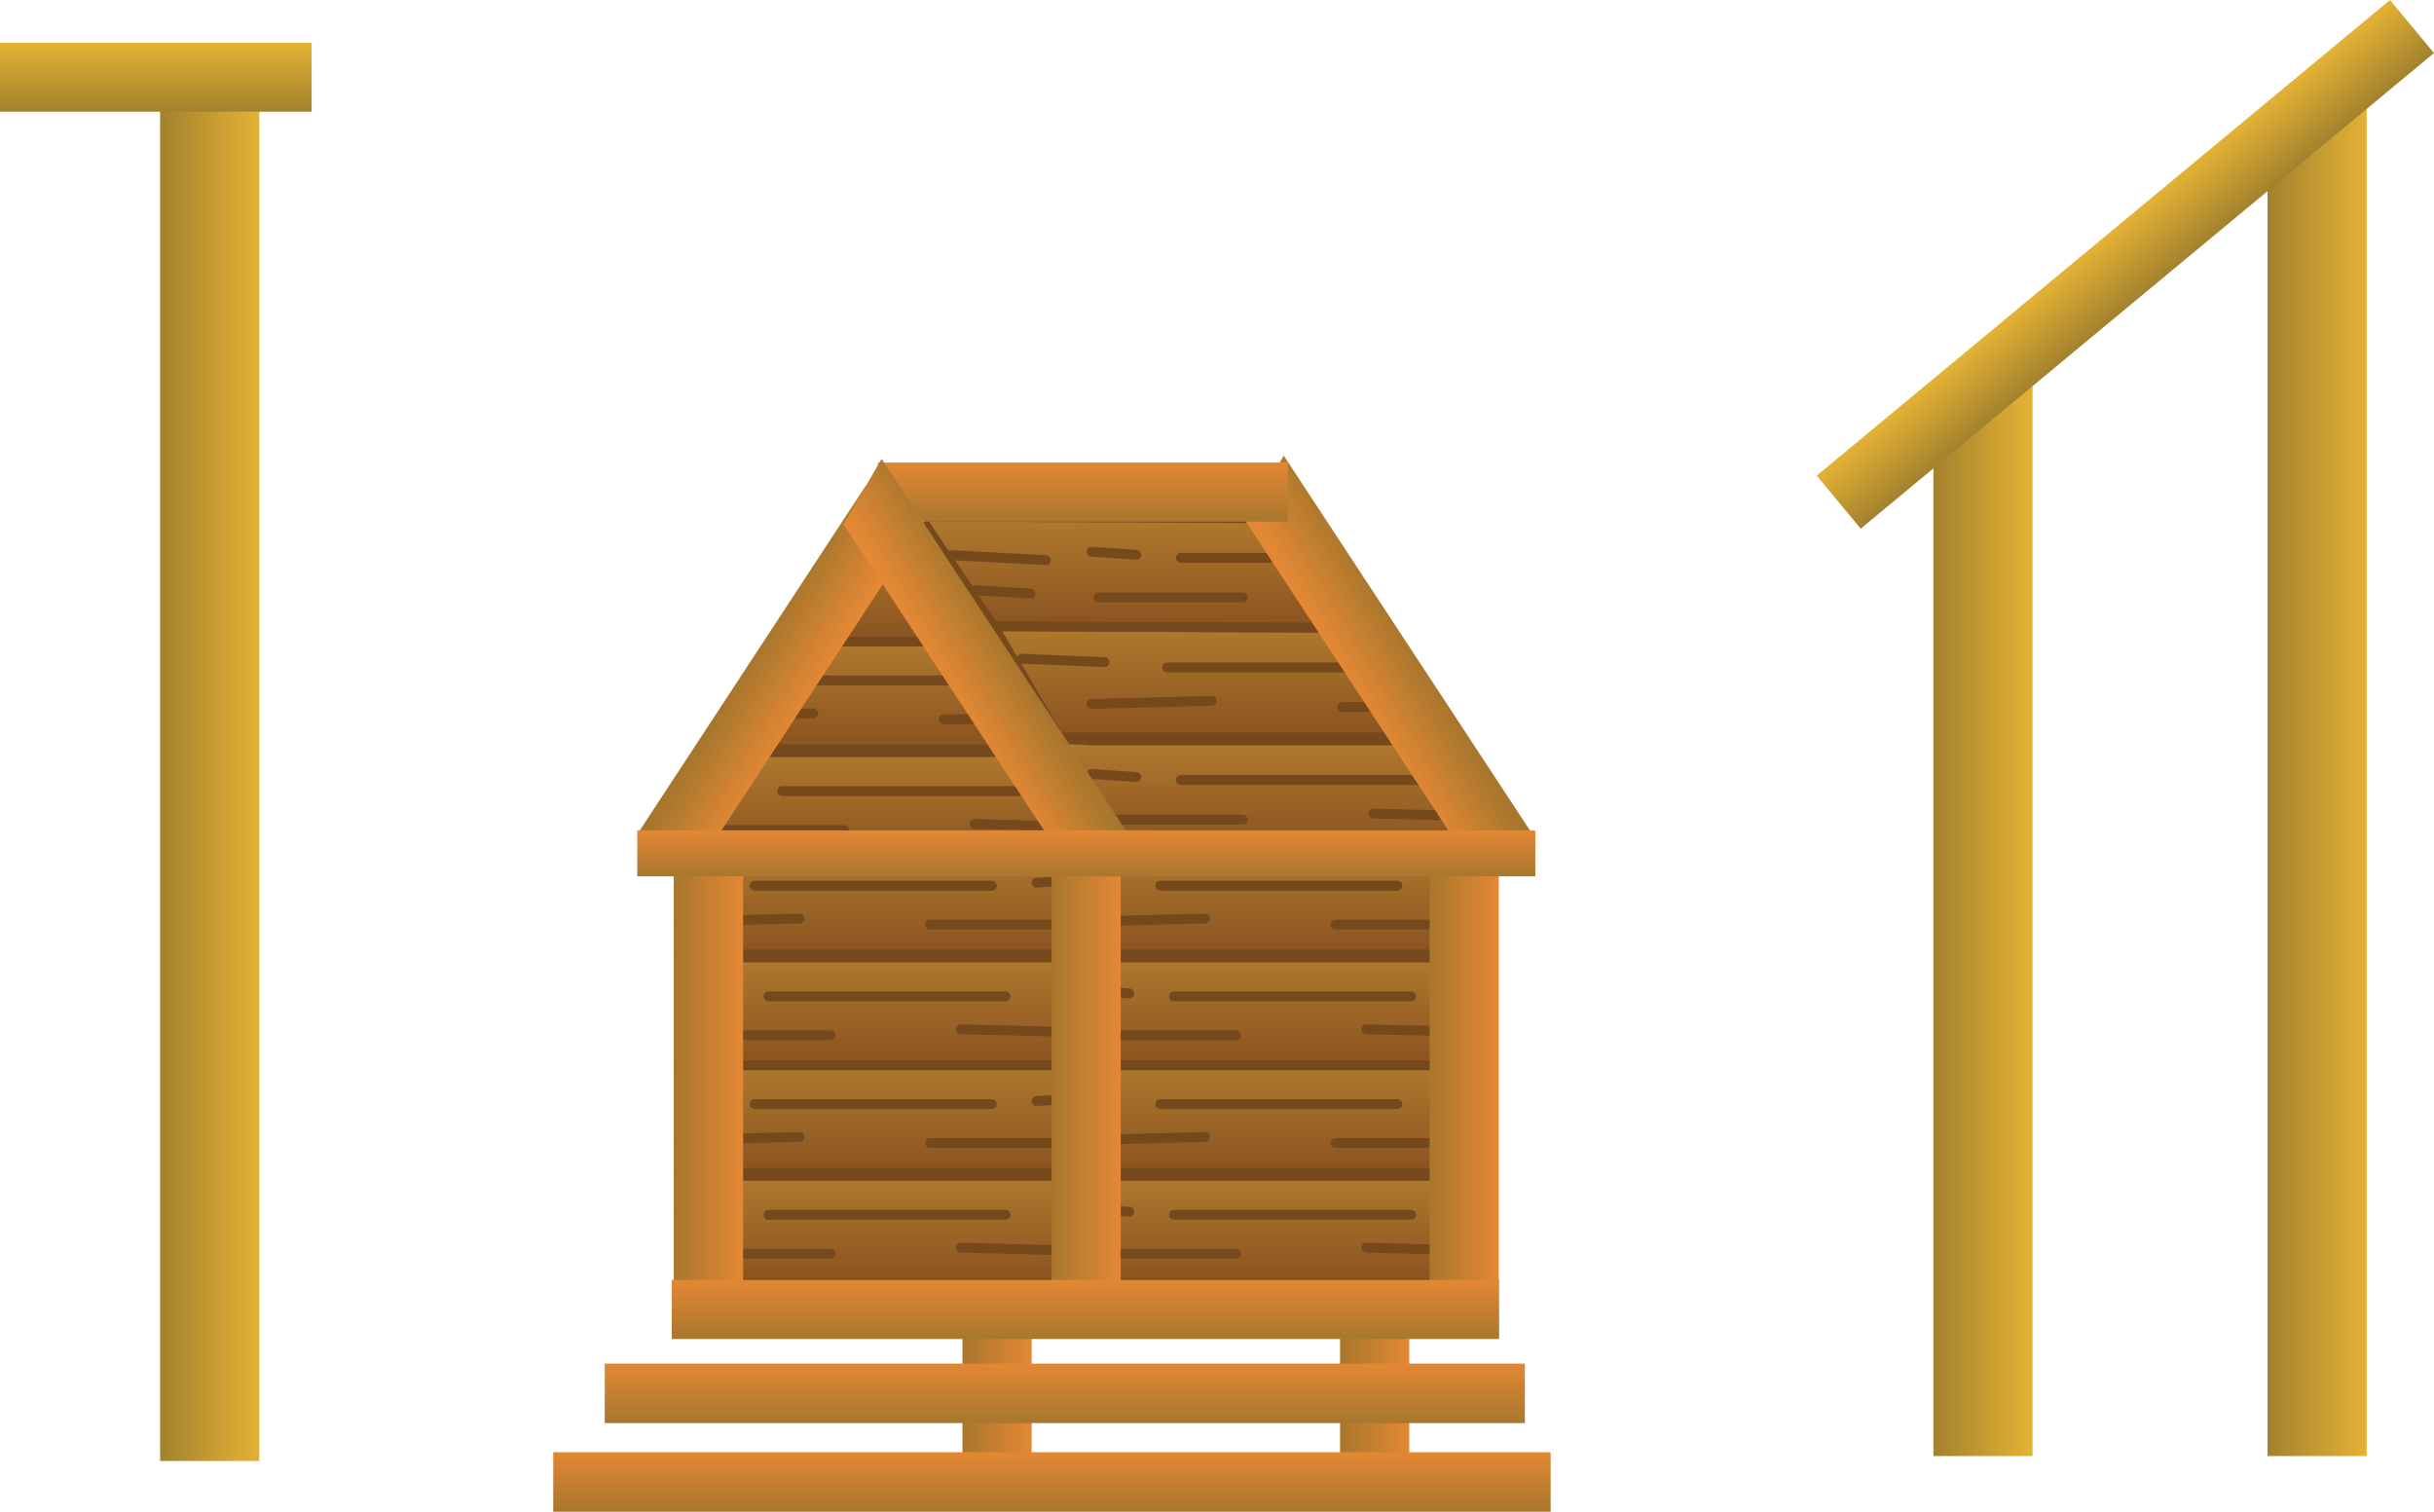 <svg version="1.1" xmlns="http://www.w3.org/2000/svg" xmlns:xlink="http://www.w3.org/1999/xlink" width="494.326" height="307.018"><defs><linearGradient x1="386" y1="253.893" x2="406.139" y2="253.893" gradientUnits="userSpaceOnUse" id="color-1"><stop offset="0" stop-color="#a3822e"/><stop offset="1" stop-color="#e4b234"/></linearGradient><linearGradient x1="453.861" y1="225.393" x2="474" y2="225.393" gradientUnits="userSpaceOnUse" id="color-2"><stop offset="0" stop-color="#a3822e"/><stop offset="1" stop-color="#e4b234"/></linearGradient><linearGradient x1="420.514" y1="115.478" x2="429.453" y2="126.253" gradientUnits="userSpaceOnUse" id="color-3"><stop offset="0" stop-color="#e4b234"/><stop offset="1" stop-color="#a3822e"/></linearGradient><linearGradient x1="25.861" y1="226.393" x2="46" y2="226.393" gradientUnits="userSpaceOnUse" id="color-4"><stop offset="0" stop-color="#a3822e"/><stop offset="1" stop-color="#e4b234"/></linearGradient><linearGradient x1="24.983" y1="75.866" x2="24.983" y2="89.866" gradientUnits="userSpaceOnUse" id="color-5"><stop offset="0" stop-color="#e4b234"/><stop offset="1" stop-color="#a3822e"/></linearGradient><linearGradient x1="188.811" y1="325.204" x2="202.869" y2="325.204" gradientUnits="userSpaceOnUse" id="color-6"><stop offset="0" stop-color="#a8772d"/><stop offset="1" stop-color="#e38834"/></linearGradient><linearGradient x1="265.498" y1="325.204" x2="279.556" y2="325.204" gradientUnits="userSpaceOnUse" id="color-7"><stop offset="0" stop-color="#a8772d"/><stop offset="1" stop-color="#e38834"/></linearGradient><linearGradient x1="172.089" y1="306" x2="172.089" y2="327.875" gradientUnits="userSpaceOnUse" id="color-8"><stop offset="0" stop-color="#af792e"/><stop offset="1" stop-color="#8a5320"/></linearGradient><linearGradient x1="147.309" y1="321.798" x2="147.309" y2="321.798" gradientUnits="userSpaceOnUse" id="color-9"><stop offset="0" stop-color="#af792e"/><stop offset="1" stop-color="#8a5320"/></linearGradient><linearGradient x1="173.486" y1="313.899" x2="173.486" y2="313.899" gradientUnits="userSpaceOnUse" id="color-10"><stop offset="0" stop-color="#af792e"/><stop offset="1" stop-color="#8a5320"/></linearGradient><linearGradient x1="200.709" y1="320.583" x2="200.709" y2="321.191" gradientUnits="userSpaceOnUse" id="color-11"><stop offset="0" stop-color="#af792e"/><stop offset="1" stop-color="#8a5320"/></linearGradient><linearGradient x1="135.791" y1="312.684" x2="135.791" y2="313.292" gradientUnits="userSpaceOnUse" id="color-12"><stop offset="0" stop-color="#af792e"/><stop offset="1" stop-color="#8a5320"/></linearGradient><linearGradient x1="172.089" y1="283.517" x2="172.089" y2="305.392" gradientUnits="userSpaceOnUse" id="color-13"><stop offset="0" stop-color="#af792e"/><stop offset="1" stop-color="#8a5320"/></linearGradient><linearGradient x1="196.87" y1="299.316" x2="196.87" y2="299.316" gradientUnits="userSpaceOnUse" id="color-14"><stop offset="0" stop-color="#af792e"/><stop offset="1" stop-color="#8a5320"/></linearGradient><linearGradient x1="170.693" y1="291.417" x2="170.693" y2="291.417" gradientUnits="userSpaceOnUse" id="color-15"><stop offset="0" stop-color="#af792e"/><stop offset="1" stop-color="#8a5320"/></linearGradient><linearGradient x1="143.47" y1="298.101" x2="143.47" y2="298.708" gradientUnits="userSpaceOnUse" id="color-16"><stop offset="0" stop-color="#af792e"/><stop offset="1" stop-color="#8a5320"/></linearGradient><linearGradient x1="208.388" y1="290.201" x2="208.388" y2="290.809" gradientUnits="userSpaceOnUse" id="color-17"><stop offset="0" stop-color="#af792e"/><stop offset="1" stop-color="#8a5320"/></linearGradient><linearGradient x1="172.089" y1="261.643" x2="172.089" y2="283.517" gradientUnits="userSpaceOnUse" id="color-18"><stop offset="0" stop-color="#af792e"/><stop offset="1" stop-color="#8a5320"/></linearGradient><linearGradient x1="147.309" y1="277.441" x2="147.309" y2="277.441" gradientUnits="userSpaceOnUse" id="color-19"><stop offset="0" stop-color="#af792e"/><stop offset="1" stop-color="#8a5320"/></linearGradient><linearGradient x1="173.486" y1="269.542" x2="173.486" y2="269.542" gradientUnits="userSpaceOnUse" id="color-20"><stop offset="0" stop-color="#af792e"/><stop offset="1" stop-color="#8a5320"/></linearGradient><linearGradient x1="200.709" y1="276.226" x2="200.709" y2="276.833" gradientUnits="userSpaceOnUse" id="color-21"><stop offset="0" stop-color="#af792e"/><stop offset="1" stop-color="#8a5320"/></linearGradient><linearGradient x1="135.791" y1="268.327" x2="135.791" y2="268.934" gradientUnits="userSpaceOnUse" id="color-22"><stop offset="0" stop-color="#af792e"/><stop offset="1" stop-color="#8a5320"/></linearGradient><linearGradient x1="172.089" y1="239.16" x2="172.089" y2="261.035" gradientUnits="userSpaceOnUse" id="color-23"><stop offset="0" stop-color="#af792e"/><stop offset="1" stop-color="#8a5320"/></linearGradient><linearGradient x1="196.87" y1="254.959" x2="196.87" y2="254.959" gradientUnits="userSpaceOnUse" id="color-24"><stop offset="0" stop-color="#af792e"/><stop offset="1" stop-color="#8a5320"/></linearGradient><linearGradient x1="170.693" y1="247.059" x2="170.693" y2="247.059" gradientUnits="userSpaceOnUse" id="color-25"><stop offset="0" stop-color="#af792e"/><stop offset="1" stop-color="#8a5320"/></linearGradient><linearGradient x1="143.47" y1="253.743" x2="143.47" y2="254.351" gradientUnits="userSpaceOnUse" id="color-26"><stop offset="0" stop-color="#af792e"/><stop offset="1" stop-color="#8a5320"/></linearGradient><linearGradient x1="208.388" y1="245.844" x2="208.388" y2="246.452" gradientUnits="userSpaceOnUse" id="color-27"><stop offset="0" stop-color="#af792e"/><stop offset="1" stop-color="#8a5320"/></linearGradient><linearGradient x1="254.458" y1="306" x2="254.458" y2="327.875" gradientUnits="userSpaceOnUse" id="color-28"><stop offset="0" stop-color="#af792e"/><stop offset="1" stop-color="#8a5320"/></linearGradient><linearGradient x1="229.678" y1="321.798" x2="229.678" y2="321.798" gradientUnits="userSpaceOnUse" id="color-29"><stop offset="0" stop-color="#af792e"/><stop offset="1" stop-color="#8a5320"/></linearGradient><linearGradient x1="255.854" y1="313.899" x2="255.854" y2="313.899" gradientUnits="userSpaceOnUse" id="color-30"><stop offset="0" stop-color="#af792e"/><stop offset="1" stop-color="#8a5320"/></linearGradient><linearGradient x1="283.078" y1="320.583" x2="283.078" y2="321.191" gradientUnits="userSpaceOnUse" id="color-31"><stop offset="0" stop-color="#af792e"/><stop offset="1" stop-color="#8a5320"/></linearGradient><linearGradient x1="218.16" y1="312.684" x2="218.16" y2="313.292" gradientUnits="userSpaceOnUse" id="color-32"><stop offset="0" stop-color="#af792e"/><stop offset="1" stop-color="#8a5320"/></linearGradient><linearGradient x1="254.458" y1="283.517" x2="254.458" y2="305.392" gradientUnits="userSpaceOnUse" id="color-33"><stop offset="0" stop-color="#af792e"/><stop offset="1" stop-color="#8a5320"/></linearGradient><linearGradient x1="279.239" y1="299.316" x2="279.239" y2="299.316" gradientUnits="userSpaceOnUse" id="color-34"><stop offset="0" stop-color="#af792e"/><stop offset="1" stop-color="#8a5320"/></linearGradient><linearGradient x1="253.062" y1="291.417" x2="253.062" y2="291.417" gradientUnits="userSpaceOnUse" id="color-35"><stop offset="0" stop-color="#af792e"/><stop offset="1" stop-color="#8a5320"/></linearGradient><linearGradient x1="225.839" y1="298.101" x2="225.839" y2="298.708" gradientUnits="userSpaceOnUse" id="color-36"><stop offset="0" stop-color="#af792e"/><stop offset="1" stop-color="#8a5320"/></linearGradient><linearGradient x1="290.757" y1="290.201" x2="290.757" y2="290.809" gradientUnits="userSpaceOnUse" id="color-37"><stop offset="0" stop-color="#af792e"/><stop offset="1" stop-color="#8a5320"/></linearGradient><linearGradient x1="254.458" y1="261.643" x2="254.458" y2="283.517" gradientUnits="userSpaceOnUse" id="color-38"><stop offset="0" stop-color="#af792e"/><stop offset="1" stop-color="#8a5320"/></linearGradient><linearGradient x1="229.678" y1="277.441" x2="229.678" y2="277.441" gradientUnits="userSpaceOnUse" id="color-39"><stop offset="0" stop-color="#af792e"/><stop offset="1" stop-color="#8a5320"/></linearGradient><linearGradient x1="255.854" y1="269.542" x2="255.854" y2="269.542" gradientUnits="userSpaceOnUse" id="color-40"><stop offset="0" stop-color="#af792e"/><stop offset="1" stop-color="#8a5320"/></linearGradient><linearGradient x1="283.078" y1="276.226" x2="283.078" y2="276.833" gradientUnits="userSpaceOnUse" id="color-41"><stop offset="0" stop-color="#af792e"/><stop offset="1" stop-color="#8a5320"/></linearGradient><linearGradient x1="218.16" y1="268.327" x2="218.16" y2="268.934" gradientUnits="userSpaceOnUse" id="color-42"><stop offset="0" stop-color="#af792e"/><stop offset="1" stop-color="#8a5320"/></linearGradient><linearGradient x1="254.458" y1="239.16" x2="254.458" y2="261.035" gradientUnits="userSpaceOnUse" id="color-43"><stop offset="0" stop-color="#af792e"/><stop offset="1" stop-color="#8a5320"/></linearGradient><linearGradient x1="279.239" y1="254.959" x2="279.239" y2="254.959" gradientUnits="userSpaceOnUse" id="color-44"><stop offset="0" stop-color="#af792e"/><stop offset="1" stop-color="#8a5320"/></linearGradient><linearGradient x1="253.062" y1="247.059" x2="253.062" y2="247.059" gradientUnits="userSpaceOnUse" id="color-45"><stop offset="0" stop-color="#af792e"/><stop offset="1" stop-color="#8a5320"/></linearGradient><linearGradient x1="225.839" y1="253.743" x2="225.839" y2="254.351" gradientUnits="userSpaceOnUse" id="color-46"><stop offset="0" stop-color="#af792e"/><stop offset="1" stop-color="#8a5320"/></linearGradient><linearGradient x1="290.757" y1="245.844" x2="290.757" y2="246.452" gradientUnits="userSpaceOnUse" id="color-47"><stop offset="0" stop-color="#af792e"/><stop offset="1" stop-color="#8a5320"/></linearGradient><linearGradient x1="174.882" y1="219.953" x2="174.882" y2="241.828" gradientUnits="userSpaceOnUse" id="color-48"><stop offset="0" stop-color="#af792e"/><stop offset="1" stop-color="#8a5320"/></linearGradient><linearGradient x1="150.101" y1="235.752" x2="150.101" y2="235.752" gradientUnits="userSpaceOnUse" id="color-49"><stop offset="0" stop-color="#af792e"/><stop offset="1" stop-color="#8a5320"/></linearGradient><linearGradient x1="176.278" y1="227.853" x2="176.278" y2="227.853" gradientUnits="userSpaceOnUse" id="color-50"><stop offset="0" stop-color="#af792e"/><stop offset="1" stop-color="#8a5320"/></linearGradient><linearGradient x1="203.501" y1="234.537" x2="203.501" y2="235.144" gradientUnits="userSpaceOnUse" id="color-51"><stop offset="0" stop-color="#af792e"/><stop offset="1" stop-color="#8a5320"/></linearGradient><linearGradient x1="139.728" y1="226.791" x2="139.728" y2="227.245" gradientUnits="userSpaceOnUse" id="color-52"><stop offset="0" stop-color="#af792e"/><stop offset="1" stop-color="#8a5320"/></linearGradient><linearGradient x1="174.882" y1="197.471" x2="174.882" y2="219.346" gradientUnits="userSpaceOnUse" id="color-53"><stop offset="0" stop-color="#af792e"/><stop offset="1" stop-color="#8a5320"/></linearGradient><linearGradient x1="199.662" y1="213.269" x2="199.662" y2="213.269" gradientUnits="userSpaceOnUse" id="color-54"><stop offset="0" stop-color="#af792e"/><stop offset="1" stop-color="#8a5320"/></linearGradient><linearGradient x1="174.167" y1="205.37" x2="174.167" y2="205.37" gradientUnits="userSpaceOnUse" id="color-55"><stop offset="0" stop-color="#af792e"/><stop offset="1" stop-color="#8a5320"/></linearGradient><linearGradient x1="150.417" y1="205.37" x2="150.417" y2="205.37" gradientUnits="userSpaceOnUse" id="color-56"><stop offset="0" stop-color="#af792e"/><stop offset="1" stop-color="#8a5320"/></linearGradient><linearGradient x1="152.905" y1="212.054" x2="152.905" y2="212.331" gradientUnits="userSpaceOnUse" id="color-57"><stop offset="0" stop-color="#af792e"/><stop offset="1" stop-color="#8a5320"/></linearGradient><linearGradient x1="211.18" y1="204.155" x2="211.18" y2="204.762" gradientUnits="userSpaceOnUse" id="color-58"><stop offset="0" stop-color="#af792e"/><stop offset="1" stop-color="#8a5320"/></linearGradient><linearGradient x1="174.882" y1="175.596" x2="174.882" y2="197.471" gradientUnits="userSpaceOnUse" id="color-59"><stop offset="0" stop-color="#af792e"/><stop offset="1" stop-color="#8a5320"/></linearGradient><linearGradient x1="162.371" y1="191.395" x2="162.371" y2="191.395" gradientUnits="userSpaceOnUse" id="color-60"><stop offset="0" stop-color="#af792e"/><stop offset="1" stop-color="#8a5320"/></linearGradient><linearGradient x1="183.126" y1="183.495" x2="183.126" y2="183.495" gradientUnits="userSpaceOnUse" id="color-61"><stop offset="0" stop-color="#af792e"/><stop offset="1" stop-color="#8a5320"/></linearGradient><linearGradient x1="203.501" y1="190.179" x2="203.501" y2="190.787" gradientUnits="userSpaceOnUse" id="color-62"><stop offset="0" stop-color="#af792e"/><stop offset="1" stop-color="#8a5320"/></linearGradient><linearGradient x1="174.882" y1="153.114" x2="174.882" y2="174.988" gradientUnits="userSpaceOnUse" id="color-63"><stop offset="0" stop-color="#af792e"/><stop offset="1" stop-color="#8a5320"/></linearGradient><linearGradient x1="199.662" y1="168.912" x2="199.662" y2="168.912" gradientUnits="userSpaceOnUse" id="color-64"><stop offset="0" stop-color="#af792e"/><stop offset="1" stop-color="#8a5320"/></linearGradient><linearGradient x1="255.854" y1="217.569" x2="255.854" y2="239.827" gradientUnits="userSpaceOnUse" id="color-65"><stop offset="0" stop-color="#af792e"/><stop offset="1" stop-color="#8a5320"/></linearGradient><linearGradient x1="231.074" y1="233.644" x2="231.074" y2="233.644" gradientUnits="userSpaceOnUse" id="color-66"><stop offset="0" stop-color="#af792e"/><stop offset="1" stop-color="#8a5320"/></linearGradient><linearGradient x1="257.251" y1="225.607" x2="257.251" y2="225.607" gradientUnits="userSpaceOnUse" id="color-67"><stop offset="0" stop-color="#af792e"/><stop offset="1" stop-color="#8a5320"/></linearGradient><linearGradient x1="283.861" y1="232.408" x2="283.861" y2="232.995" gradientUnits="userSpaceOnUse" id="color-68"><stop offset="0" stop-color="#af792e"/><stop offset="1" stop-color="#8a5320"/></linearGradient><linearGradient x1="219.556" y1="224.37" x2="219.556" y2="224.988" gradientUnits="userSpaceOnUse" id="color-69"><stop offset="0" stop-color="#af792e"/><stop offset="1" stop-color="#8a5320"/></linearGradient><linearGradient x1="255.854" y1="194.692" x2="255.854" y2="216.951" gradientUnits="userSpaceOnUse" id="color-70"><stop offset="0" stop-color="#af792e"/><stop offset="1" stop-color="#8a5320"/></linearGradient><linearGradient x1="274.693" y1="210.768" x2="274.693" y2="210.768" gradientUnits="userSpaceOnUse" id="color-71"><stop offset="0" stop-color="#af792e"/><stop offset="1" stop-color="#8a5320"/></linearGradient><linearGradient x1="253.576" y1="202.73" x2="253.576" y2="202.73" gradientUnits="userSpaceOnUse" id="color-72"><stop offset="0" stop-color="#af792e"/><stop offset="1" stop-color="#8a5320"/></linearGradient><linearGradient x1="227.235" y1="209.531" x2="227.235" y2="210.149" gradientUnits="userSpaceOnUse" id="color-73"><stop offset="0" stop-color="#af792e"/><stop offset="1" stop-color="#8a5320"/></linearGradient><linearGradient x1="255.854" y1="172.434" x2="255.854" y2="194.692" gradientUnits="userSpaceOnUse" id="color-74"><stop offset="0" stop-color="#af792e"/><stop offset="1" stop-color="#8a5320"/></linearGradient><linearGradient x1="255.854" y1="172.434" x2="255.854" y2="194.692" gradientUnits="userSpaceOnUse" id="color-75"><stop offset="0" stop-color="#af792e"/><stop offset="1" stop-color="#8a5320"/></linearGradient><linearGradient x1="231.074" y1="188.509" x2="231.074" y2="188.509" gradientUnits="userSpaceOnUse" id="color-76"><stop offset="0" stop-color="#af792e"/><stop offset="1" stop-color="#8a5320"/></linearGradient><linearGradient x1="246.359" y1="180.472" x2="246.359" y2="180.472" gradientUnits="userSpaceOnUse" id="color-77"><stop offset="0" stop-color="#af792e"/><stop offset="1" stop-color="#8a5320"/></linearGradient><linearGradient x1="219.556" y1="179.235" x2="219.556" y2="179.853" gradientUnits="userSpaceOnUse" id="color-78"><stop offset="0" stop-color="#af792e"/><stop offset="1" stop-color="#8a5320"/></linearGradient><linearGradient x1="255.854" y1="149.557" x2="255.854" y2="171.816" gradientUnits="userSpaceOnUse" id="color-79"><stop offset="0" stop-color="#af792e"/><stop offset="1" stop-color="#8a5320"/></linearGradient><linearGradient x1="227.235" y1="164.396" x2="227.235" y2="165.015" gradientUnits="userSpaceOnUse" id="color-80"><stop offset="0" stop-color="#af792e"/><stop offset="1" stop-color="#8a5320"/></linearGradient><linearGradient x1="197.044" y1="187.057" x2="197.044" y2="187.735" gradientUnits="userSpaceOnUse" id="color-81"><stop offset="0" stop-color="#af792e"/><stop offset="1" stop-color="#8a5320"/></linearGradient><linearGradient x1="196.172" y1="179.93" x2="196.172" y2="180.948" gradientUnits="userSpaceOnUse" id="color-82"><stop offset="0" stop-color="#af792e"/><stop offset="1" stop-color="#8a5320"/></linearGradient><linearGradient x1="209.26" y1="200.97" x2="209.26" y2="201.649" gradientUnits="userSpaceOnUse" id="color-83"><stop offset="0" stop-color="#af792e"/><stop offset="1" stop-color="#8a5320"/></linearGradient><linearGradient x1="281.405" y1="201.261" x2="269.491" y2="208.392" gradientUnits="userSpaceOnUse" id="color-84"><stop offset="0" stop-color="#a8772d"/><stop offset="1" stop-color="#e38834"/></linearGradient><linearGradient x1="213.262" y1="161.118" x2="213.262" y2="173.124" gradientUnits="userSpaceOnUse" id="color-85"><stop offset="0" stop-color="#e38834"/><stop offset="1" stop-color="#a8772d"/></linearGradient><linearGradient x1="145.938" y1="201.261" x2="157.852" y2="208.392" gradientUnits="userSpaceOnUse" id="color-86"><stop offset="0" stop-color="#a8772d"/><stop offset="1" stop-color="#e38834"/></linearGradient><linearGradient x1="199.734" y1="201.928" x2="187.821" y2="209.059" gradientUnits="userSpaceOnUse" id="color-87"><stop offset="0" stop-color="#a8772d"/><stop offset="1" stop-color="#e38834"/></linearGradient><linearGradient x1="130.207" y1="286.204" x2="144.265" y2="286.204" gradientUnits="userSpaceOnUse" id="color-88"><stop offset="0" stop-color="#a8772d"/><stop offset="1" stop-color="#e38834"/></linearGradient><linearGradient x1="206.894" y1="286.204" x2="220.952" y2="286.204" gradientUnits="userSpaceOnUse" id="color-89"><stop offset="0" stop-color="#a8772d"/><stop offset="1" stop-color="#e38834"/></linearGradient><linearGradient x1="175.568" y1="235.825" x2="175.568" y2="245.163" gradientUnits="userSpaceOnUse" id="color-90"><stop offset="0" stop-color="#e38834"/><stop offset="1" stop-color="#a8772d"/></linearGradient><linearGradient x1="283.679" y1="286.204" x2="297.737" y2="286.204" gradientUnits="userSpaceOnUse" id="color-91"><stop offset="0" stop-color="#a8772d"/><stop offset="1" stop-color="#e38834"/></linearGradient><linearGradient x1="252.352" y1="235.825" x2="252.352" y2="245.163" gradientUnits="userSpaceOnUse" id="color-92"><stop offset="0" stop-color="#e38834"/><stop offset="1" stop-color="#a8772d"/></linearGradient><linearGradient x1="213.785" y1="327.118" x2="213.785" y2="339.124" gradientUnits="userSpaceOnUse" id="color-93"><stop offset="0" stop-color="#e38834"/><stop offset="1" stop-color="#a8772d"/></linearGradient><linearGradient x1="209.599" y1="344.118" x2="209.599" y2="356.199" gradientUnits="userSpaceOnUse" id="color-94"><stop offset="0" stop-color="#e38834"/><stop offset="1" stop-color="#a8772d"/></linearGradient><linearGradient x1="206.983" y1="362.118" x2="206.983" y2="374.199" gradientUnits="userSpaceOnUse" id="color-95"><stop offset="0" stop-color="#e38834"/><stop offset="1" stop-color="#a8772d"/></linearGradient></defs><g transform="translate(6.658,-67.181)"><g data-paper-data="{&quot;isPaintingLayer&quot;:true}" fill="none" fill-rule="nonzero" stroke="none" stroke-width="none" stroke-linecap="none" stroke-linejoin="miter" stroke-miterlimit="10" stroke-dasharray="" stroke-dashoffset="0" font-family="none" font-weight="none" font-size="none" text-anchor="none" style="mix-blend-mode: normal"><path d="M386,144.893h20.139v218h-20.139z" data-paper-data="{&quot;origPos&quot;:null}" id="ID0.512201922480017" fill="url(#color-1)" stroke="none" stroke-width="1.546" stroke-linecap="butt"/><path d="M453.861,87.893h20.139v275h-20.139z" data-paper-data="{&quot;origPos&quot;:null}" id="ID0.512201922480017" fill="url(#color-2)" stroke="none" stroke-width="1.546" stroke-linecap="butt"/><path d="M362.299,163.776l116.43,-96.595l8.939,10.775l-116.43,96.595z" data-paper-data="{&quot;origPos&quot;:null,&quot;origRot&quot;:0}" id="ID0.8304188074544072" fill="url(#color-3)" stroke="none" stroke-width="1.164" stroke-linecap="butt"/><g stroke="none" stroke-linecap="butt"><path d="M25.861,88.893h20.139v275h-20.139z" data-paper-data="{&quot;origPos&quot;:null}" id="ID0.512201922480017" fill="url(#color-4)" stroke-width="1.546"/><path d="M-6.658,75.866h63.283v14h-63.283z" data-paper-data="{&quot;origPos&quot;:null}" id="ID0.8304188074544072" fill="url(#color-5)" stroke-width="1.164"/></g><g data-paper-data="{&quot;origPos&quot;:null}"><path d="M188.811,283.515h14.058v83.378h-14.058z" data-paper-data="{&quot;origPos&quot;:null}" id="ID0.512201922480017" fill="url(#color-6)" stroke="none" stroke-width="1.546" stroke-linecap="butt"/><path d="M265.498,283.515h14.058v83.378h-14.058z" data-paper-data="{&quot;origPos&quot;:null}" id="ID0.512201922480017" fill="url(#color-7)" stroke="none" stroke-width="1.546" stroke-linecap="butt"/><g data-paper-data="{&quot;origPos&quot;:null}" stroke="#75491c" stroke-width="2"><g data-paper-data="{&quot;origPos&quot;:null}"><g data-paper-data="{&quot;origPos&quot;:null}"><path d="M131.254,327.875v-21.875h81.671v21.875z" data-paper-data="{&quot;origPos&quot;:null}" fill="url(#color-8)" stroke-linecap="butt"/><path d="M132.65,321.798h29.318" data-paper-data="{&quot;origPos&quot;:null}" fill="url(#color-9)" stroke-linecap="round"/><path d="M197.568,313.899h-48.165" data-paper-data="{&quot;origPos&quot;:null}" fill="url(#color-10)" stroke-linecap="round"/><path d="M212.925,321.191l-24.431,-0.608" data-paper-data="{&quot;origPos&quot;:null}" fill="url(#color-11)" stroke-linecap="round"/><path d="M131.254,312.684l9.075,0.608" data-paper-data="{&quot;origPos&quot;:null}" fill="url(#color-12)" stroke-linecap="round"/></g><g data-paper-data="{&quot;origPos&quot;:null,&quot;index&quot;:null}"><path d="M131.254,305.392v-21.875h81.671v21.875z" data-paper-data="{&quot;origPos&quot;:null}" fill="url(#color-13)" stroke-linecap="butt"/><path d="M211.529,299.316h-29.318" data-paper-data="{&quot;origPos&quot;:null}" fill="url(#color-14)" stroke-linecap="round"/><path d="M146.611,291.417h48.165" data-paper-data="{&quot;origPos&quot;:null}" fill="url(#color-15)" stroke-linecap="round"/><path d="M131.254,298.708l24.431,-0.608" data-paper-data="{&quot;origPos&quot;:null}" fill="url(#color-16)" stroke-linecap="round"/><path d="M203.85,290.809l9.075,-0.608" data-paper-data="{&quot;origPos&quot;:null}" fill="url(#color-17)" stroke-linecap="round"/></g></g><g data-paper-data="{&quot;origPos&quot;:null}"><g data-paper-data="{&quot;origPos&quot;:null}"><path d="M131.254,283.517v-21.875h81.671v21.875z" data-paper-data="{&quot;origPos&quot;:null}" fill="url(#color-18)" stroke-linecap="butt"/><path d="M161.968,277.441h-29.318" data-paper-data="{&quot;origPos&quot;:null}" fill="url(#color-19)" stroke-linecap="round"/><path d="M197.568,269.542h-48.165" data-paper-data="{&quot;origPos&quot;:null}" fill="url(#color-20)" stroke-linecap="round"/><path d="M188.493,276.226l24.431,0.608" data-paper-data="{&quot;origPos&quot;:null}" fill="url(#color-21)" stroke-linecap="round"/><path d="M140.329,268.934l-9.075,-0.608" data-paper-data="{&quot;origPos&quot;:null}" fill="url(#color-22)" stroke-linecap="round"/></g><g data-paper-data="{&quot;origPos&quot;:null,&quot;index&quot;:null}"><path d="M131.254,261.035v-21.875h81.671v21.875z" data-paper-data="{&quot;origPos&quot;:null}" fill="url(#color-23)" stroke-linecap="butt"/><path d="M211.529,254.959h-29.318" data-paper-data="{&quot;origPos&quot;:null}" fill="url(#color-24)" stroke-linecap="round"/><path d="M146.611,247.059h48.165" data-paper-data="{&quot;origPos&quot;:null}" fill="url(#color-25)" stroke-linecap="round"/><path d="M155.686,253.743l-24.431,0.608" data-paper-data="{&quot;origPos&quot;:null}" fill="url(#color-26)" stroke-linecap="round"/><path d="M212.925,245.844l-9.075,0.608" data-paper-data="{&quot;origPos&quot;:null}" fill="url(#color-27)" stroke-linecap="round"/></g></g></g><g data-paper-data="{&quot;origPos&quot;:null}" stroke="#75491c" stroke-width="2"><g data-paper-data="{&quot;origPos&quot;:null}"><g data-paper-data="{&quot;origPos&quot;:null}"><path d="M213.623,327.875v-21.875h81.671v21.875z" data-paper-data="{&quot;origPos&quot;:null}" fill="url(#color-28)" stroke-linecap="butt"/><path d="M244.337,321.798h-29.318" data-paper-data="{&quot;origPos&quot;:null}" fill="url(#color-29)" stroke-linecap="round"/><path d="M279.937,313.899h-48.165" data-paper-data="{&quot;origPos&quot;:null}" fill="url(#color-30)" stroke-linecap="round"/><path d="M270.862,320.583l24.431,0.608" data-paper-data="{&quot;origPos&quot;:null}" fill="url(#color-31)" stroke-linecap="round"/><path d="M222.697,313.292l-9.075,-0.608" data-paper-data="{&quot;origPos&quot;:null}" fill="url(#color-32)" stroke-linecap="round"/></g><g data-paper-data="{&quot;origPos&quot;:null,&quot;index&quot;:null}"><path d="M213.623,305.392v-21.875h81.671v21.875z" data-paper-data="{&quot;origPos&quot;:null}" fill="url(#color-33)" stroke-linecap="butt"/><path d="M264.58,299.316h29.318" data-paper-data="{&quot;origPos&quot;:null}" fill="url(#color-34)" stroke-linecap="round"/><path d="M277.145,291.417h-48.165" data-paper-data="{&quot;origPos&quot;:null}" fill="url(#color-35)" stroke-linecap="round"/><path d="M238.054,298.101l-24.431,0.608" data-paper-data="{&quot;origPos&quot;:null}" fill="url(#color-36)" stroke-linecap="round"/><path d="M286.219,290.809l9.075,-0.608" data-paper-data="{&quot;origPos&quot;:null}" fill="url(#color-37)" stroke-linecap="round"/></g></g><g data-paper-data="{&quot;origPos&quot;:null}"><g data-paper-data="{&quot;origPos&quot;:null}"><path d="M213.623,283.517v-21.875h81.671v21.875z" data-paper-data="{&quot;origPos&quot;:null}" fill="url(#color-38)" stroke-linecap="butt"/><path d="M215.019,277.441h29.318" data-paper-data="{&quot;origPos&quot;:null}" fill="url(#color-39)" stroke-linecap="round"/><path d="M231.772,269.542h48.165" data-paper-data="{&quot;origPos&quot;:null}" fill="url(#color-40)" stroke-linecap="round"/><path d="M295.294,276.833l-24.431,-0.608" data-paper-data="{&quot;origPos&quot;:null}" fill="url(#color-41)" stroke-linecap="round"/><path d="M213.623,268.327l9.075,0.608" data-paper-data="{&quot;origPos&quot;:null}" fill="url(#color-42)" stroke-linecap="round"/></g><g data-paper-data="{&quot;origPos&quot;:null,&quot;index&quot;:null}"><path d="M213.623,261.035v-21.875h81.671v21.875z" data-paper-data="{&quot;origPos&quot;:null}" fill="url(#color-43)" stroke-linecap="butt"/><path d="M264.58,254.959h29.318" data-paper-data="{&quot;origPos&quot;:null}" fill="url(#color-44)" stroke-linecap="round"/><path d="M228.98,247.059h48.165" data-paper-data="{&quot;origPos&quot;:null}" fill="url(#color-45)" stroke-linecap="round"/><path d="M238.054,253.743l-24.431,0.608" data-paper-data="{&quot;origPos&quot;:null}" fill="url(#color-46)" stroke-linecap="round"/><path d="M295.294,245.844l-9.075,0.608" data-paper-data="{&quot;origPos&quot;:null}" fill="url(#color-47)" stroke-linecap="round"/></g></g></g><g data-paper-data="{&quot;origPos&quot;:null}" stroke="#75491c" stroke-width="2"><g data-paper-data="{&quot;origPos&quot;:null}"><g data-paper-data="{&quot;origPos&quot;:null}"><path d="M134.046,241.828v-14.64c0.819,-0.063 1.748,-0.25 2.849,-0.539c2.206,-0.578 2.846,-2.802 4.505,-3.807c0.918,-0.877 1.381,-1.864 1.752,-2.888h72.565v21.875z" data-paper-data="{&quot;origPos&quot;:null}" fill="url(#color-48)" stroke-linecap="butt"/><path d="M135.442,235.752h29.318" data-paper-data="{&quot;origPos&quot;:null}" fill="url(#color-49)" stroke-linecap="round"/><path d="M152.195,227.853h48.165" data-paper-data="{&quot;origPos&quot;:null}" fill="url(#color-50)" stroke-linecap="round"/><path d="M215.717,235.144l-24.431,-0.608" data-paper-data="{&quot;origPos&quot;:null}" fill="url(#color-51)" stroke-linecap="round"/><path d="M136.335,226.791l6.786,0.454" data-paper-data="{&quot;origPos&quot;:null}" fill="url(#color-52)" stroke-linecap="round"/></g><g data-paper-data="{&quot;origPos&quot;:null,&quot;index&quot;:null}"><path d="M215.717,197.471v21.875h-72.354c0.277,-0.823 0.541,-1.661 0.975,-2.477c1.04,-1.96 2.732,-3.857 3.781,-5.875c0.989,-1.902 1.45,-4.037 2.431,-5.948c0.07,-0.137 -0.225,0.504 -0.075,0.453c1.209,-0.416 1.586,-1.938 2.27,-2.977c1.258,-1.911 2.51,-3.127 3.659,-5.051z" data-paper-data="{&quot;origPos&quot;:null}" fill="url(#color-53)" stroke-linecap="butt"/><path d="M214.321,213.269h-29.318" data-paper-data="{&quot;origPos&quot;:null}" fill="url(#color-54)" stroke-linecap="round"/><path d="M150.766,205.37h46.802" data-paper-data="{&quot;origPos&quot;:null}" fill="url(#color-55)" stroke-linecap="round"/><path d="M150.444,205.37h-0.055" data-paper-data="{&quot;origPos&quot;:null}" fill="url(#color-56)" stroke-linecap="round"/><path d="M158.478,212.054l-11.144,0.277" data-paper-data="{&quot;origPos&quot;:null}" fill="url(#color-57)" stroke-linecap="round"/><path d="M215.717,204.155l-9.075,0.608" data-paper-data="{&quot;origPos&quot;:null}" fill="url(#color-58)" stroke-linecap="round"/></g></g><g data-paper-data="{&quot;origPos&quot;:null}"><g data-paper-data="{&quot;origPos&quot;:null}"><path d="M215.717,175.596v21.875h-59.313c0.144,-0.242 0.287,-0.495 0.428,-0.762c1.759,-4.202 5.356,-7.938 8.012,-11.689c2.143,-3.026 4.053,-6.298 6.105,-9.423z" data-paper-data="{&quot;origPos&quot;:null}" fill="url(#color-59)" stroke-linecap="butt"/><path d="M164.76,191.395h-4.778" data-paper-data="{&quot;origPos&quot;:null}" fill="url(#color-60)" stroke-linecap="round"/><path d="M165.893,183.495h34.468" data-paper-data="{&quot;origPos&quot;:null}" fill="url(#color-61)" stroke-linecap="round"/><path d="M191.286,190.179l24.431,0.608" data-paper-data="{&quot;origPos&quot;:null}" fill="url(#color-62)" stroke-linecap="round"/></g><g data-paper-data="{&quot;origPos&quot;:null,&quot;index&quot;:null}"><path d="M215.717,174.988h-44.366c0.654,-0.98 1.325,-1.944 2.024,-2.877c1.095,-1.463 2.435,-2.83 3.741,-4.196c1.735,0.168 3.79,-0.127 5.444,-0.127c1.186,0 2.689,0.235 3.839,0c1.65,-0.337 3.119,-1.326 4.786,-1.573c0.387,-0.057 0.757,0.213 1.147,0.239c2.339,0.155 4.991,0.16 7.329,0c1.848,-0.126 3.66,-0.605 5.505,-0.667l0.08,0c0.233,0 0.465,0 0.698,0c1.512,0 3.025,0 4.537,0c1.745,0 3.49,0 5.235,0z" data-paper-data="{&quot;origPos&quot;:null}" fill="url(#color-63)" stroke-linecap="butt"/><path d="M185.003,168.912h29.318" data-paper-data="{&quot;origPos&quot;:null}" fill="url(#color-64)" stroke-linecap="round"/></g></g></g><g data-paper-data="{&quot;origPos&quot;:null}" stroke="#75491c" stroke-width="2"><g data-paper-data="{&quot;origPos&quot;:null}"><path d="M215.019,239.827c0,0 -8.377,-20.206 -8.377,-22.228c0,-0.674 8.377,-0.03 8.377,-0.03h72.983c2.146,3.553 4.178,7.146 5.716,11.033c1.157,2.925 2.273,4.77 2.273,7.831c0,0 0,1.161 0.698,2.124v1.269z" data-paper-data="{&quot;origPos&quot;:null}" fill="url(#color-65)" stroke-linecap="butt"/><path d="M245.733,233.644h-29.318" data-paper-data="{&quot;origPos&quot;:null}" fill="url(#color-66)" stroke-linecap="round"/><path d="M233.168,225.607h48.165" data-paper-data="{&quot;origPos&quot;:null}" fill="url(#color-67)" stroke-linecap="round"/><path d="M272.258,232.408l23.206,0.587" data-paper-data="{&quot;origPos&quot;:null}" fill="url(#color-68)" stroke-linecap="round"/><path d="M224.094,224.988l-9.075,-0.618" data-paper-data="{&quot;origPos&quot;:null}" fill="url(#color-69)" stroke-linecap="round"/></g><g data-paper-data="{&quot;origPos&quot;:null,&quot;index&quot;:null}"><path d="M208.388,216.951l-13.263,-22.598l75.193,0.339c4.802,6.086 9.748,12.074 14.722,18.029c0.861,1.417 1.732,2.821 2.588,4.229z" data-paper-data="{&quot;origPos&quot;:null}" fill="url(#color-70)" stroke-linecap="butt"/><path d="M283.41,210.768h-17.434" data-paper-data="{&quot;origPos&quot;:null}" fill="url(#color-71)" stroke-linecap="round"/><path d="M276.776,202.73h-46.4" data-paper-data="{&quot;origPos&quot;:null}" fill="url(#color-72)" stroke-linecap="round"/><path d="M239.45,209.531l-24.431,0.618" data-paper-data="{&quot;origPos&quot;:null}" fill="url(#color-73)" stroke-linecap="round"/></g><g data-paper-data="{&quot;origPos&quot;:null}"><path d="M195.125,194.353l-15.008,-22.258l73.413,0.339c2.463,3.245 4.908,6.502 7.305,9.791c3.071,4.213 6.244,8.362 9.483,12.467z" data-paper-data="{&quot;origPos&quot;:null}" fill="url(#color-74)" stroke-linecap="butt"/><path d="" data-paper-data="{&quot;origPos&quot;:null}" fill="url(#color-75)" stroke-linecap="butt"/><path d="M245.733,188.509h-29.318" data-paper-data="{&quot;origPos&quot;:null}" fill="url(#color-76)" stroke-linecap="round"/><path d="M259.55,180.472h-26.382" data-paper-data="{&quot;origPos&quot;:null}" fill="url(#color-77)" stroke-linecap="round"/><path d="M224.094,179.853l-9.075,-0.618" data-paper-data="{&quot;origPos&quot;:null}" fill="url(#color-78)" stroke-linecap="round"/></g><g data-paper-data="{&quot;origPos&quot;:null,&quot;index&quot;:null}"><path d="M215.019,171.816v-9.363c3.839,0 7.678,0 11.518,0c1.732,0.094 3.5,0 5.235,0c0.262,0 2.17,-0.222 2.037,0.165c3.72,1.206 8.574,0.626 12.638,0.527c2.202,2.891 4.414,5.776 6.613,8.67z" data-paper-data="{&quot;origPos&quot;:null}" fill="url(#color-79)" stroke-linecap="butt"/><path d="M239.45,164.396l-24.431,0.618" data-paper-data="{&quot;origPos&quot;:null}" fill="url(#color-80)" stroke-linecap="round"/></g><path d="M191.46,187.057l11.169,0.679" data-paper-data="{&quot;origPos&quot;:null}" fill="url(#color-81)" stroke-linecap="round"/><path d="M186.574,179.93l19.196,1.018" data-paper-data="{&quot;origPos&quot;:null}" fill="url(#color-82)" stroke-linecap="round"/><path d="M217.637,201.649l-16.753,-0.679" data-paper-data="{&quot;origPos&quot;:null}" fill="url(#color-83)" stroke-linecap="round"/></g><path d="M304.565,236.591l-11.914,7.131l-46.321,-70.66l7.725,-13.357z" data-paper-data="{&quot;origPos&quot;:null,&quot;origRot&quot;:0,&quot;index&quot;:null}" id="ID0.512201922480017" fill="url(#color-84)" stroke="none" stroke-width="1.546" stroke-linecap="butt"/><path d="M171.63,161.118h83.264v12.006h-83.264z" data-paper-data="{&quot;origPos&quot;:null}" id="ID0.8304188074544072" fill="url(#color-85)" stroke="none" stroke-width="1.164" stroke-linecap="butt"/><path d="M169.099,165.931l11.914,7.131l-46.321,70.66l-11.914,-7.131z" data-paper-data="{&quot;origPos&quot;:null,&quot;origRot&quot;:0}" id="ID0.512201922480017" fill="url(#color-86)" stroke="none" stroke-width="1.546" stroke-linecap="butt"/><path d="M222.895,237.258l-11.914,7.131l-46.321,-70.66l7.725,-13.357z" data-paper-data="{&quot;origPos&quot;:null,&quot;origRot&quot;:0,&quot;index&quot;:null}" id="ID0.512201922480017" fill="url(#color-87)" stroke="none" stroke-width="1.546" stroke-linecap="butt"/><g data-paper-data="{&quot;origPos&quot;:null}" stroke="none" stroke-linecap="butt"><path d="M130.207,244.515h14.058v83.378h-14.058z" data-paper-data="{&quot;origPos&quot;:null}" id="ID0.512201922480017" fill="url(#color-88)" stroke-width="1.546"/><path d="M206.894,244.515h14.058v83.378h-14.058z" data-paper-data="{&quot;origPos&quot;:null}" id="ID0.512201922480017" fill="url(#color-89)" stroke-width="1.546"/><path d="M122.767,235.825h105.602v9.338h-105.602z" data-paper-data="{&quot;origPos&quot;:null}" id="ID0.8304188074544072" fill="url(#color-90)" stroke-width="1.164"/></g><path d="M283.679,244.515h14.058v83.378h-14.058z" data-paper-data="{&quot;origPos&quot;:null}" id="ID0.512201922480017" fill="url(#color-91)" stroke="none" stroke-width="1.546" stroke-linecap="butt"/><path d="M199.552,235.825h105.602v9.338h-105.602z" data-paper-data="{&quot;origPos&quot;:null}" id="ID0.8304188074544072" fill="url(#color-92)" stroke="none" stroke-width="1.164" stroke-linecap="butt"/><path d="M129.77,327.118h168.03v12.007h-168.03z" data-paper-data="{&quot;origPos&quot;:null}" id="ID0.8304188074544072" fill="url(#color-93)" stroke="none" stroke-width="1.164" stroke-linecap="butt"/><path d="M116.166,344.118h186.867v12.081h-186.867z" data-paper-data="{&quot;origPos&quot;:null}" id="ID0.8304188074544072" fill="url(#color-94)" stroke="none" stroke-width="1.164" stroke-linecap="butt"/><path d="M105.701,362.118h202.565v12.081h-202.565z" data-paper-data="{&quot;origPos&quot;:null}" id="ID0.8304188074544072" fill="url(#color-95)" stroke="none" stroke-width="1.164" stroke-linecap="butt"/></g></g></g></svg>